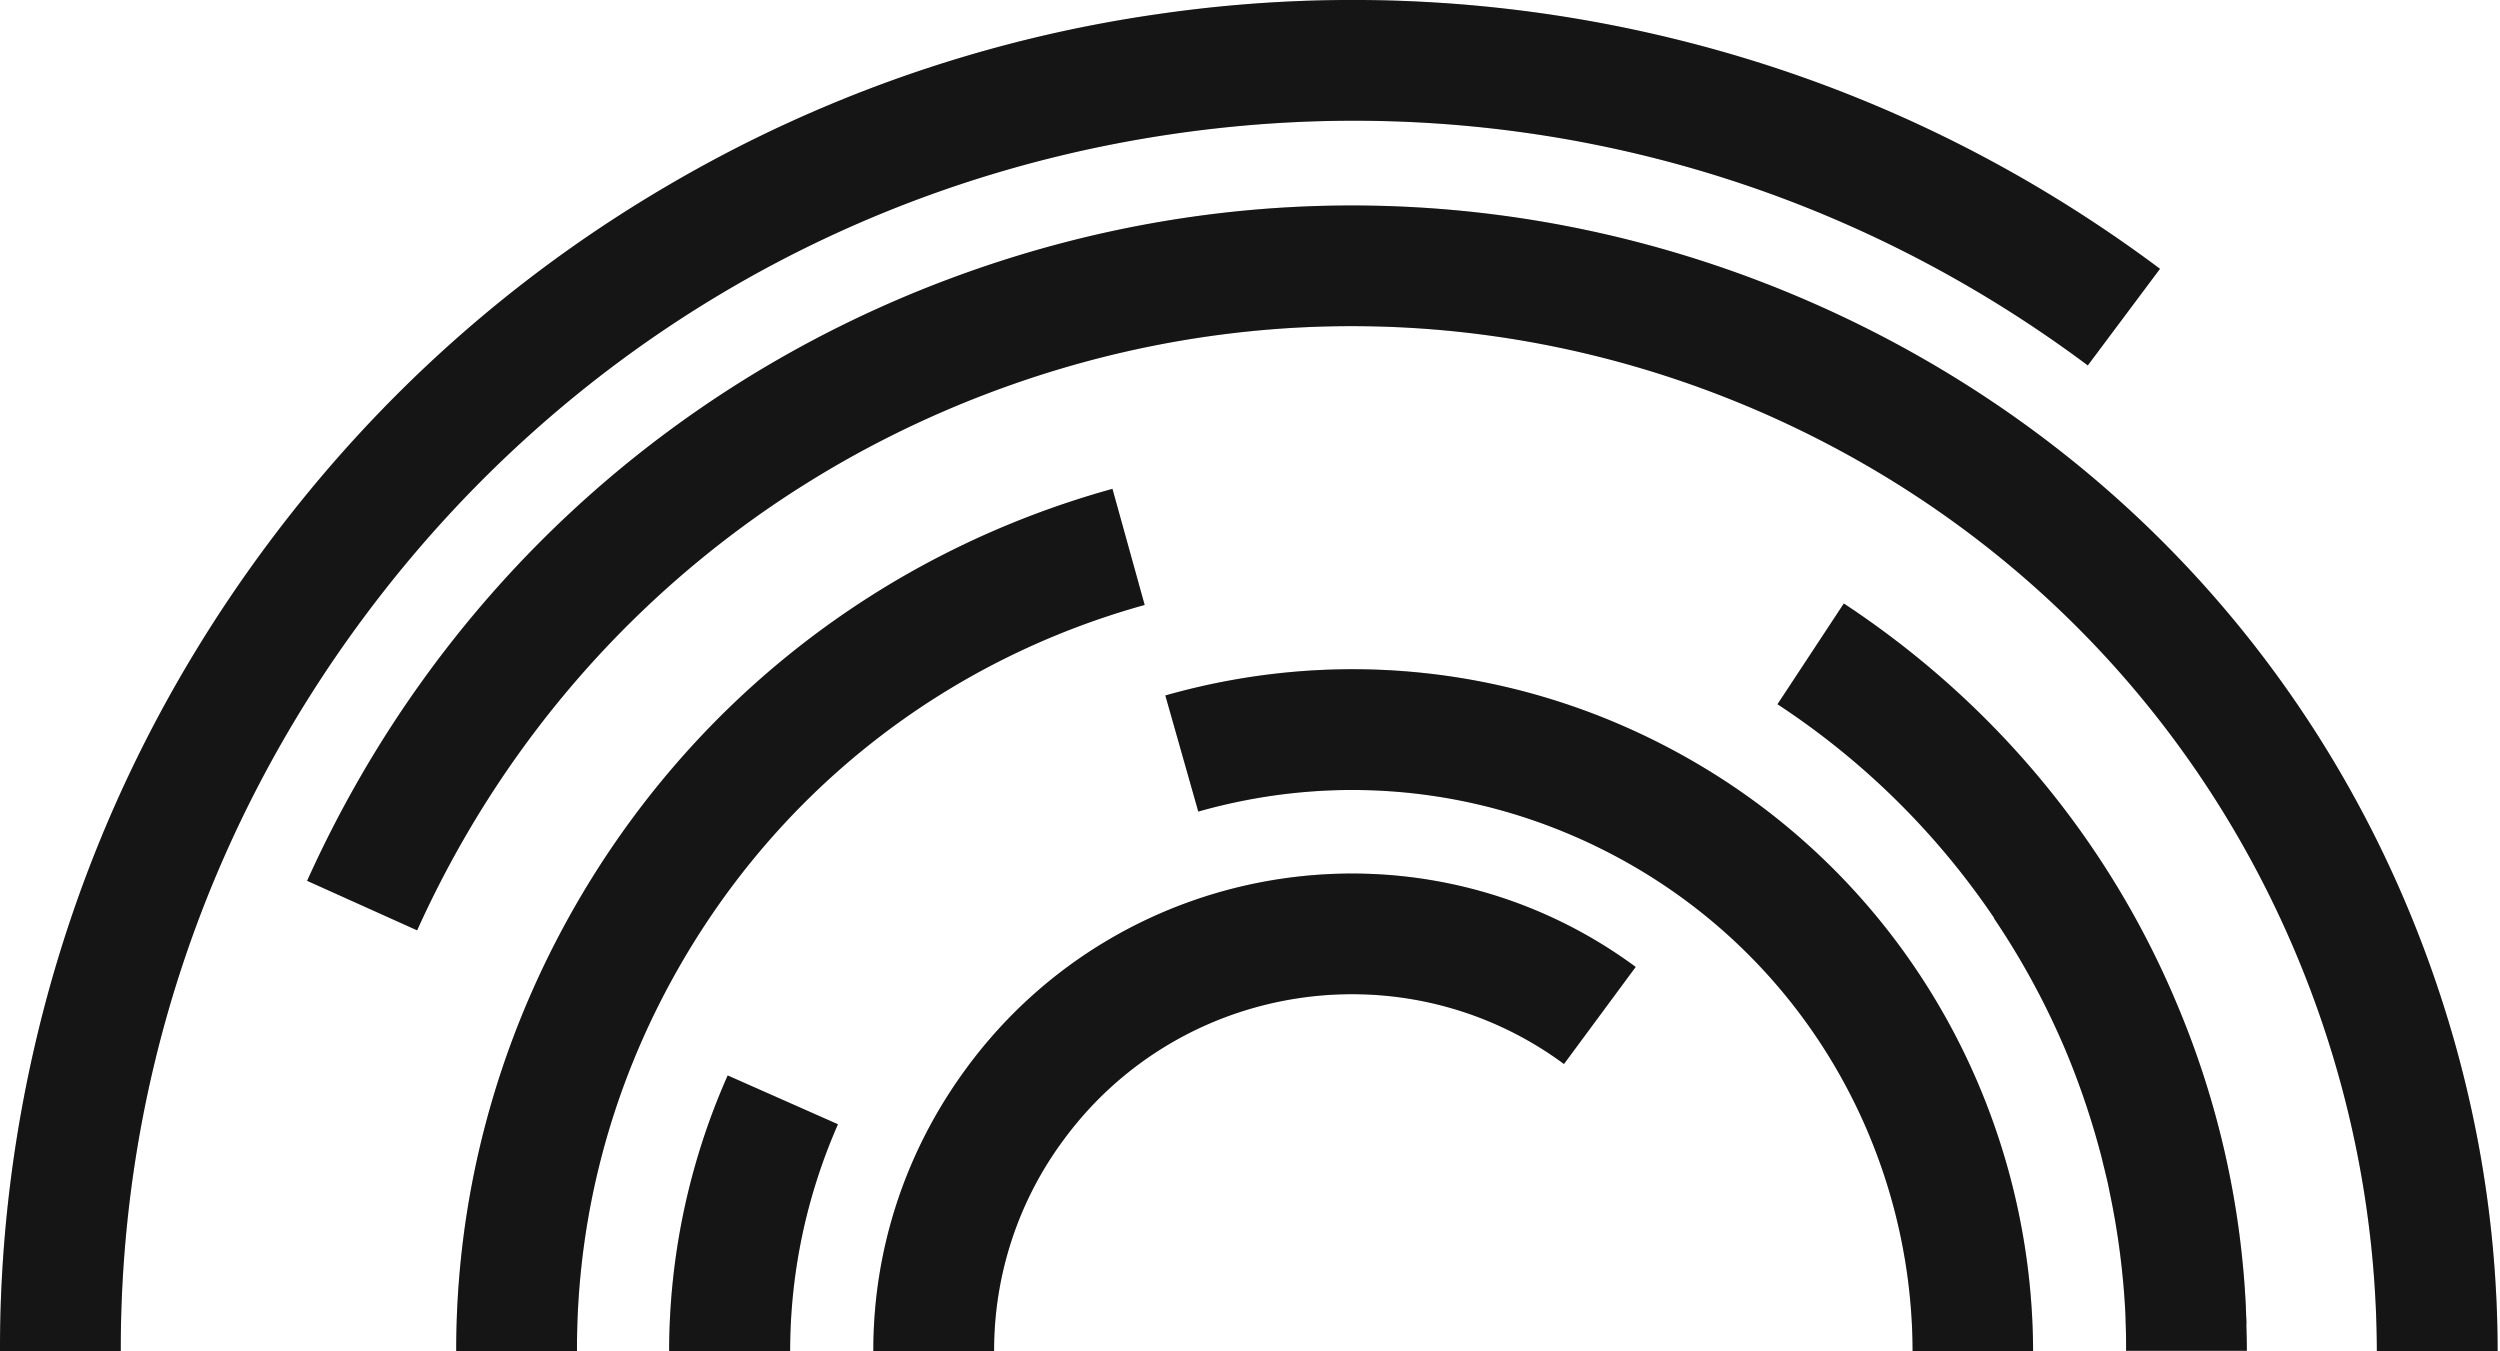 <svg width="111" height="60" fill="none" xmlns="http://www.w3.org/2000/svg"><path fill-rule="evenodd" clip-rule="evenodd" d="M16.226 27.314C9.077 36.887 5.34 48.259 5.362 59.998H0c-.01-4.83.574-9.627 1.733-14.36 1.917-7.798 5.351-15.043 10.193-21.53 4.842-6.487 10.82-11.837 17.753-15.887A59.688 59.688 0 0 1 51.396.629 59.885 59.885 0 0 1 74.37 1.734c7.8 1.917 15.045 5.35 21.534 10.201l-3.206 4.289C81.01 7.495 66.603 3.845 52.165 5.936c-14.449 2.09-27.209 9.681-35.939 21.378Zm34.597-.454c-8.85 2.459-16.215 8.21-20.743 16.202-2.978 5.252-4.484 11.057-4.462 16.938h-5.362c-.01-6.79 1.733-13.495 5.167-19.57 5.231-9.238 13.745-15.887 23.97-18.725l1.43 5.155Zm48.905 31.547c0-.06-.003-.121-.006-.184a3.836 3.836 0 0 1-.005-.184 39.357 39.357 0 0 0-3.066-13.472c-3.022-7.213-8.113-13.375-14.785-17.772l-2.946 4.473a34.298 34.298 0 0 1 9.618 9.487l-.01.01a34.324 34.324 0 0 1 3.184 5.87 34.98 34.98 0 0 1 1.452 4.202l.034.126c.053.194.105.382.15.578l.039.16c.015.064.03.127.047.187l.049.203v.005l.049.203c.054.217.097.434.14.65a34.48 34.48 0 0 1 .694 5.34c0 .053.003.108.005.162l.005.107v.055c0 .058.003.116.006.175v.001a30.069 30.069 0 0 1 .016 1.188h5.362c0-.378-.01-.768-.022-1.147.01-.126.001-.261-.01-.407v-.016ZM29.71 60h5.372c0-3.38.683-6.802 2.123-10.083L32.31 47.75a30.242 30.242 0 0 0-2.6 12.249Zm13.226-12.606c-2.74 3.704-4.17 8.09-4.16 12.606h5.362a15.68 15.68 0 0 1 3.109-9.422c5.199-7.04 15.153-8.534 22.194-3.336l3.184-4.31c-9.423-6.953-22.735-4.96-29.69 4.462Zm-.954-34.948C29.277 17.254 19.214 26.73 13.636 39.109l4.885 2.198C23.515 30.238 32.516 21.77 43.879 17.46c11.362-4.31 23.721-3.931 34.813 1.061 11.08 4.993 19.55 13.992 23.862 25.353A45.717 45.717 0 0 1 105.532 60h5.362c0-6.076-1.105-12.162-3.325-18.021-4.809-12.704-14.287-22.765-26.668-28.342-12.402-5.577-26.212-6-38.918-1.191Zm11.222 23.588-1.463-5.155c7.777-2.21 15.955-1.256 23.018 2.686 9.9 5.523 15.489 15.822 15.51 26.435h-5.35c-.011-8.728-4.615-17.208-12.771-21.757-5.817-3.238-12.543-4.028-18.944-2.209Z" fill="#1A1A1A"/><path fill-rule="evenodd" clip-rule="evenodd" d="M16.226 27.314C9.077 36.887 5.34 48.259 5.362 59.998H0c-.01-4.83.574-9.627 1.733-14.36 1.917-7.798 5.351-15.043 10.193-21.53 4.842-6.487 10.82-11.837 17.753-15.887A59.688 59.688 0 0 1 51.396.629 59.885 59.885 0 0 1 74.37 1.734c7.8 1.917 15.045 5.35 21.534 10.201l-3.206 4.289C81.01 7.495 66.603 3.845 52.165 5.936c-14.449 2.09-27.209 9.681-35.939 21.378Zm34.597-.454c-8.85 2.459-16.215 8.21-20.743 16.202-2.978 5.252-4.484 11.057-4.462 16.938h-5.362c-.01-6.79 1.733-13.495 5.167-19.57 5.231-9.238 13.745-15.887 23.97-18.725l1.43 5.155Zm48.905 31.547c0-.06-.003-.121-.006-.184a3.836 3.836 0 0 1-.005-.184 39.357 39.357 0 0 0-3.066-13.472c-3.022-7.213-8.113-13.375-14.785-17.772l-2.946 4.473a34.298 34.298 0 0 1 9.618 9.487l-.01.01a34.324 34.324 0 0 1 3.184 5.87 34.98 34.98 0 0 1 1.452 4.202l.034.126c.053.194.105.382.15.578l.039.16c.015.064.03.127.047.187l.049.203v.005l.049.203c.054.217.097.434.14.65a34.48 34.48 0 0 1 .694 5.34c0 .053.003.108.005.162l.005.107v.055c0 .058.003.116.006.175v.001a30.069 30.069 0 0 1 .016 1.188h5.362c0-.378-.01-.768-.022-1.147.01-.126.001-.261-.01-.407v-.016ZM29.71 60h5.372c0-3.38.683-6.802 2.123-10.083L32.31 47.75a30.242 30.242 0 0 0-2.6 12.249Zm13.226-12.606c-2.74 3.704-4.17 8.09-4.16 12.606h5.362a15.68 15.68 0 0 1 3.109-9.422c5.199-7.04 15.153-8.534 22.194-3.336l3.184-4.31c-9.423-6.953-22.735-4.96-29.69 4.462Zm-.954-34.948C29.277 17.254 19.214 26.73 13.636 39.109l4.885 2.198C23.515 30.238 32.516 21.77 43.879 17.46c11.362-4.31 23.721-3.931 34.813 1.061 11.08 4.993 19.55 13.992 23.862 25.353A45.717 45.717 0 0 1 105.532 60h5.362c0-6.076-1.105-12.162-3.325-18.021-4.809-12.704-14.287-22.765-26.668-28.342-12.402-5.577-26.212-6-38.918-1.191Zm11.222 23.588-1.463-5.155c7.777-2.21 15.955-1.256 23.018 2.686 9.9 5.523 15.489 15.822 15.51 26.435h-5.35c-.011-8.728-4.615-17.208-12.771-21.757-5.817-3.238-12.543-4.028-18.944-2.209Z" fill="#000" fill-opacity=".2"/></svg>